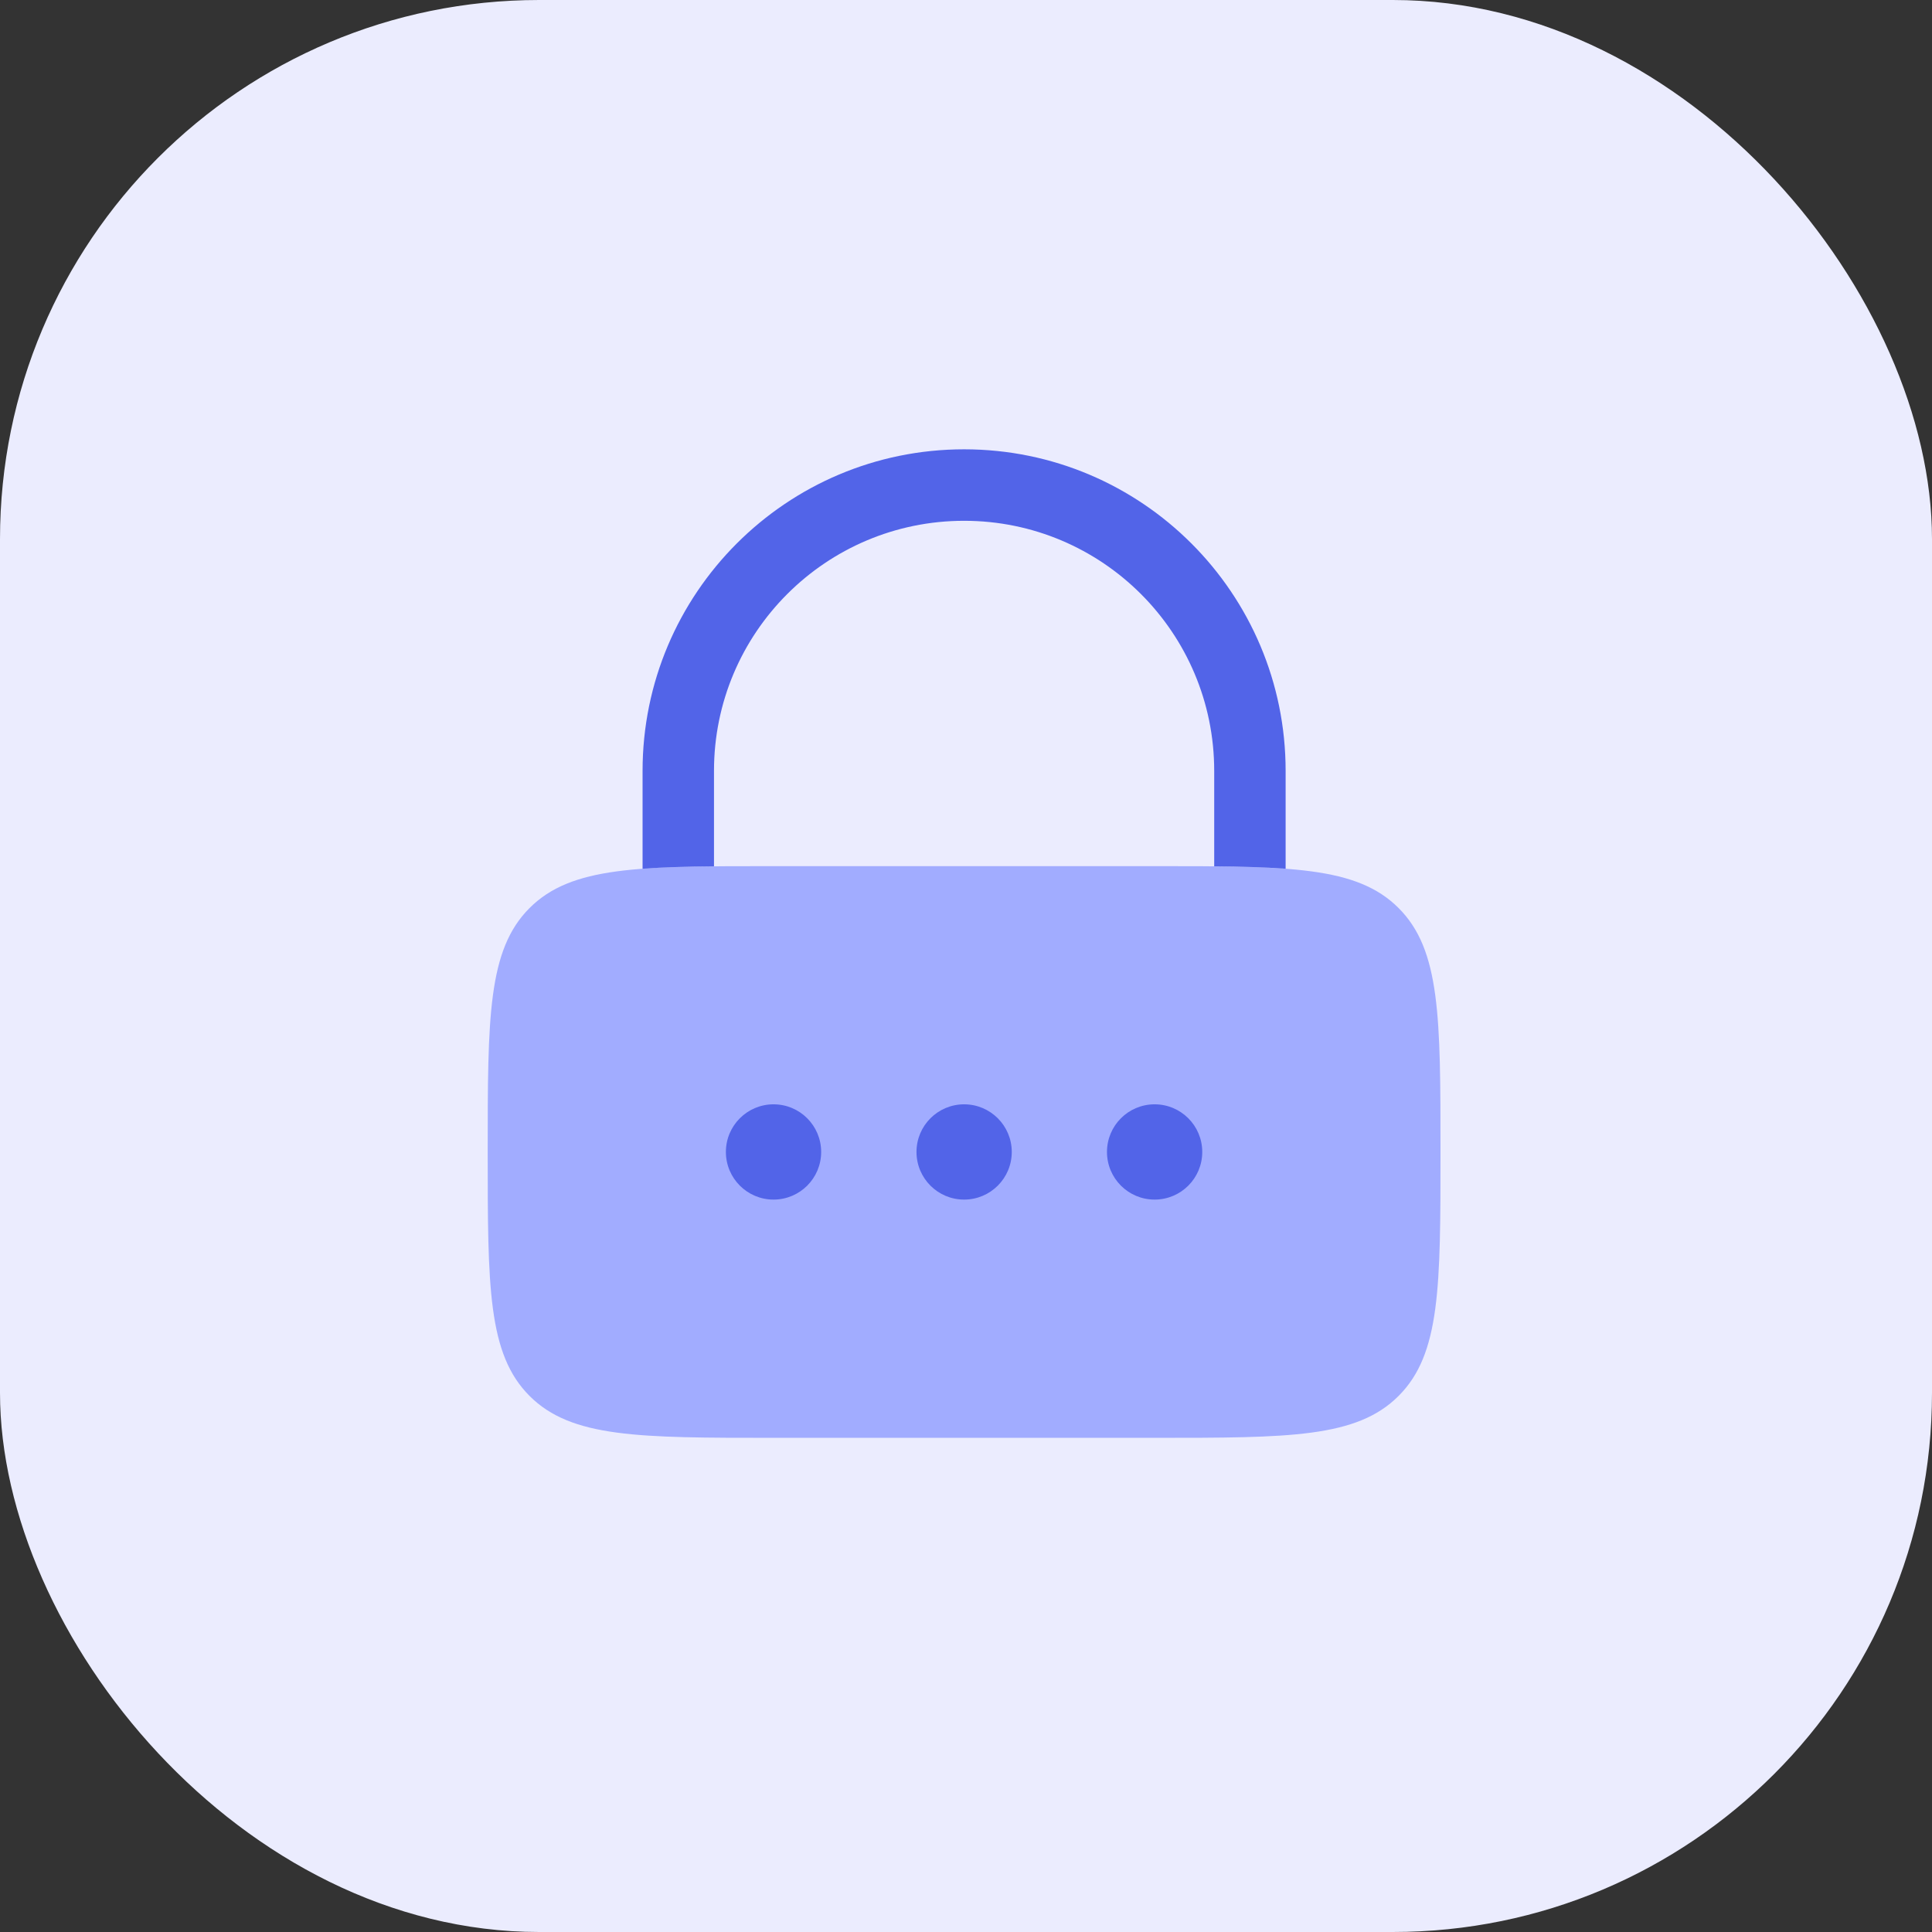<svg width="32" height="32" viewBox="0 0 32 32" fill="none" xmlns="http://www.w3.org/2000/svg">
<rect x="0" y="0" width="32" height="32" fill="#333333" stroke="none"/>
<rect width="32" height="32" rx="8.93" fill="#EBECFE"/>
<path d="M8.078 19.081C8.078 16.849 8.078 15.733 8.771 15.04C9.465 14.346 10.581 14.346 12.812 14.346H19.125C21.356 14.346 22.472 14.346 23.165 15.04C23.859 15.733 23.859 16.849 23.859 19.081C23.859 21.312 23.859 22.428 23.165 23.121C22.472 23.815 21.356 23.815 19.125 23.815H12.812C10.581 23.815 9.465 23.815 8.771 23.121C8.078 22.428 8.078 21.312 8.078 19.081Z" fill="#A1ACFF"/>
<path d="M12.812 19.869C13.248 19.869 13.601 19.516 13.601 19.08C13.601 18.644 13.248 18.291 12.812 18.291C12.377 18.291 12.023 18.644 12.023 19.08C12.023 19.516 12.377 19.869 12.812 19.869Z" fill="#5264E8"/>
<path d="M15.969 19.869C16.404 19.869 16.758 19.516 16.758 19.08C16.758 18.644 16.404 18.291 15.969 18.291C15.533 18.291 15.18 18.644 15.18 19.08C15.18 19.516 15.533 19.869 15.969 19.869Z" fill="#5264E8"/>
<path d="M19.913 19.08C19.913 19.516 19.56 19.869 19.124 19.869C18.688 19.869 18.335 19.516 18.335 19.08C18.335 18.644 18.688 18.291 19.124 18.291C19.56 18.291 19.913 18.644 19.913 19.08Z" fill="#5264E8"/>
<path d="M11.826 12.768C11.826 10.48 13.681 8.626 15.969 8.626C18.256 8.626 20.111 10.48 20.111 12.768V14.349C20.559 14.353 20.95 14.364 21.294 14.389V12.768C21.294 9.827 18.91 7.442 15.969 7.442C13.027 7.442 10.643 9.827 10.643 12.768V14.389C10.987 14.364 11.379 14.353 11.826 14.349V12.768Z" fill="#5264E8"/>
</svg>

